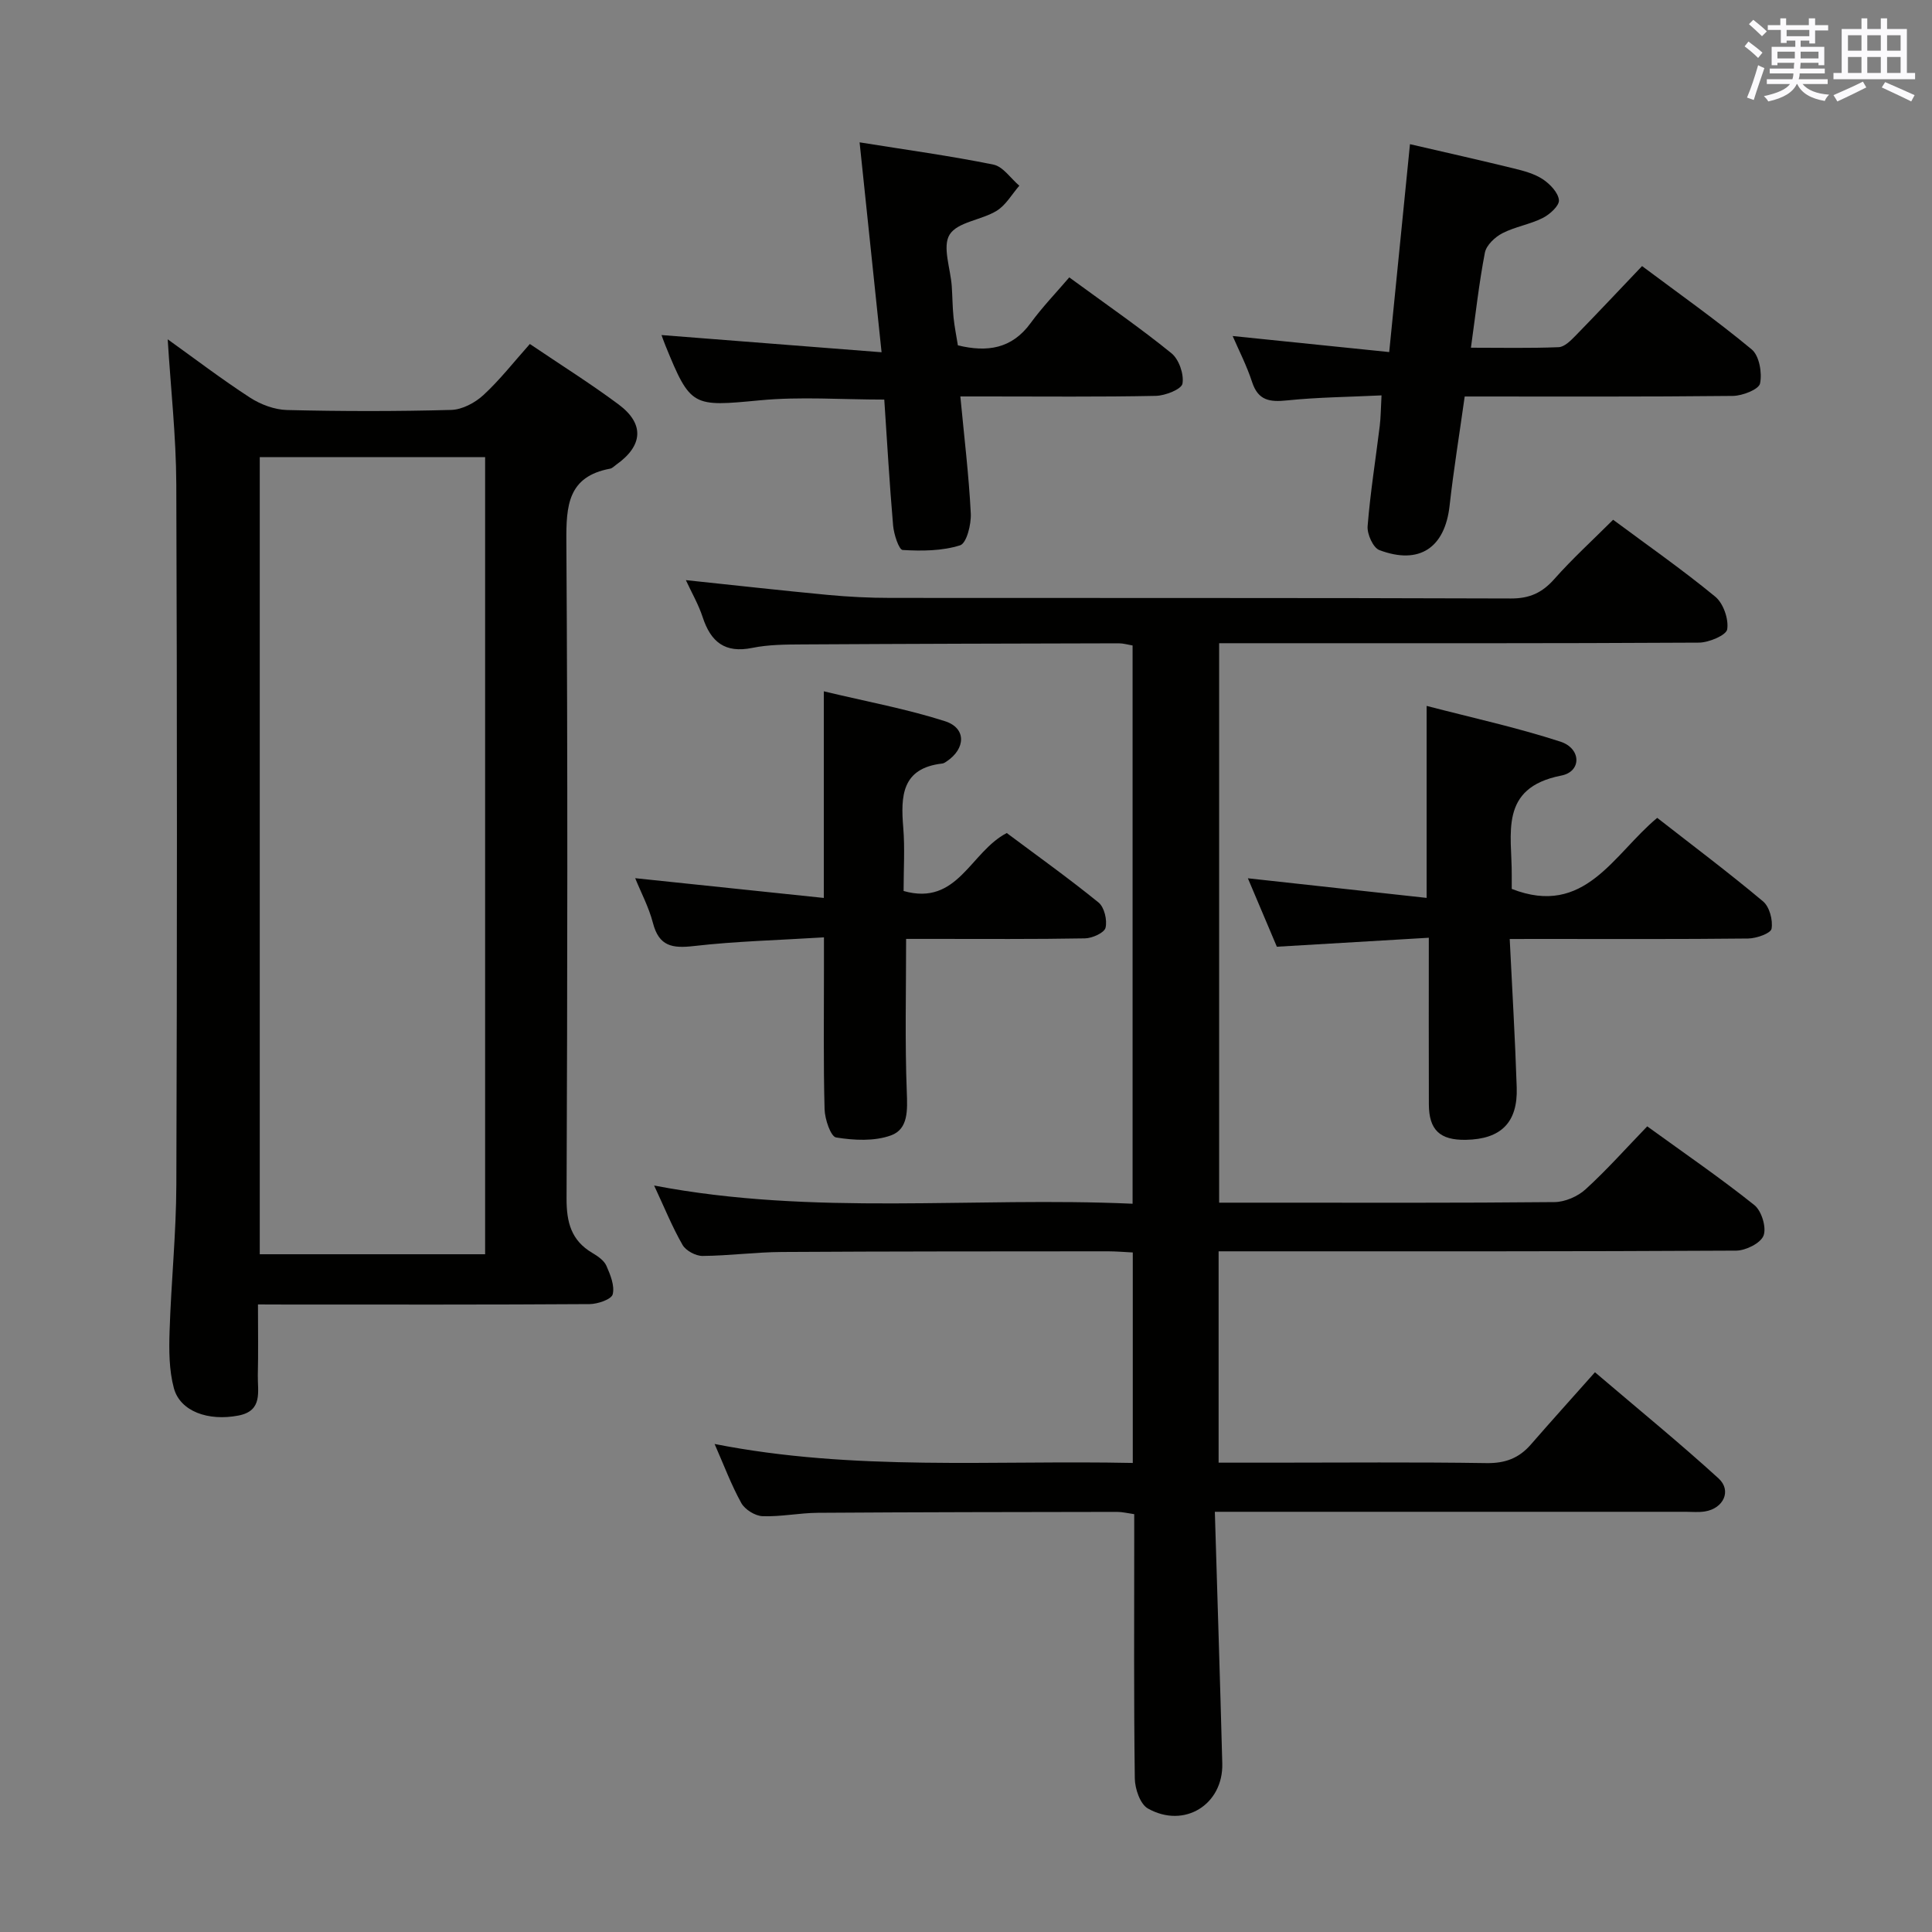 <svg enable-background="new 0 0 400 400" viewBox="0 0 400 400" xmlns="http://www.w3.org/2000/svg"><rect x="0" y="0" width="400" height="400" fill="#808080" stroke="none"/><g fill="#010100"><path d="m251.52 313c.53 17.86 1.09 34.98 1.54 52.1.22 8.52-7.87 13.57-15.4 9.33-1.6-.9-2.68-4.07-2.71-6.22-.22-16.33-.12-32.66-.12-48.99 0-1.81 0-3.62 0-5.73-1.36-.19-2.46-.47-3.55-.47-20.66.03-41.32.05-61.98.19-3.81.03-7.63.84-11.43.7-1.53-.06-3.64-1.37-4.39-2.72-2.08-3.75-3.59-7.82-5.53-12.23 28.87 5.69 57.62 3.32 86.58 3.93 0-14.74 0-28.84 0-43.58-1.68-.08-3.42-.24-5.17-.24-22.49.02-44.99 0-67.48.14-5.48.03-10.95.78-16.42.82-1.42.01-3.46-1.09-4.15-2.29-2.14-3.73-3.76-7.75-5.88-12.29 33.08 6.34 65.97 2.28 99.06 3.77 0-38.83 0-77.06 0-115.58-.97-.16-1.91-.45-2.85-.45-21.83.05-43.65.1-65.48.23-3.48.02-7.04.03-10.42.72-5.66 1.15-8.58-1.24-10.26-6.36-.86-2.63-2.28-5.08-3.48-7.67 10 1.05 19.69 2.14 29.4 3.06 4.3.4 8.63.62 12.95.62 42.82.04 85.65-.03 128.47.12 3.89.01 6.49-1.2 9-4.04 3.73-4.21 7.91-8.02 12.16-12.26 7.15 5.31 14.37 10.35 21.14 15.92 1.68 1.38 2.81 4.64 2.48 6.76-.19 1.23-3.8 2.75-5.87 2.76-30.99.18-61.98.12-92.98.12-1.98 0-3.96 0-6.34 0v115.83h9.45c20 0 39.99.08 59.98-.12 2.18-.02 4.81-1.16 6.44-2.65 4.41-4.02 8.39-8.51 12.76-13.03 7.79 5.64 15.18 10.71 22.17 16.29 1.5 1.19 2.55 4.62 1.92 6.31-.59 1.58-3.68 3.12-5.69 3.13-33.66.19-67.32.14-100.97.14-1.96 0-3.93 0-6.17 0v43.76h10.98c14.83 0 29.66-.14 44.49.09 3.86.06 6.72-1.02 9.17-3.84 4.16-4.78 8.4-9.48 13.28-14.97 9.34 7.96 17.66 14.75 25.59 21.98 2.77 2.53 1.02 6.23-2.83 6.84-1.3.21-2.66.07-3.99.07-30.33 0-60.65 0-90.98 0-1.81 0-3.61 0-6.49 0z"/><path d="m53.41 270.07c0 5.38.08 10.02-.03 14.66-.07 3.33 1.1 7.35-3.99 8.34-6.29 1.22-12.09-.86-13.39-5.66-1.01-3.75-1.02-7.86-.89-11.8.32-10.13 1.37-20.25 1.4-30.37.16-48.32.17-96.64-.01-144.96-.04-9.92-1.15-19.83-1.78-30.03 5.53 3.96 11.14 8.24 17.04 12.07 2.21 1.43 5.08 2.51 7.68 2.57 11.32.28 22.66.29 33.98-.02 2.27-.06 4.92-1.47 6.65-3.06 3.39-3.12 6.26-6.81 9.63-10.59 6.34 4.29 12.54 8.17 18.38 12.52 5.4 4.02 5.05 8.55-.51 12.48-.41.29-.79.72-1.24.81-8.78 1.63-9.12 7.68-9.07 15.12.29 45.32.22 90.64.04 135.96-.02 4.95.96 8.72 5.34 11.3 1.12.66 2.42 1.55 2.91 2.66.82 1.86 1.75 4.14 1.3 5.91-.27 1.04-3.1 2.01-4.78 2.02-20.83.14-41.65.09-62.48.09-1.82-.02-3.64-.02-6.18-.02zm.37-175.42v165.03h46.66c0-55.14 0-109.97 0-165.03-15.65 0-30.91 0-46.66 0z"/><path d="m291.92 29.85c7.61 1.76 14.56 3.32 21.49 5.02 2.08.51 4.27 1.09 6.01 2.24 1.49.99 3.19 2.76 3.34 4.32.11 1.15-1.9 2.98-3.37 3.71-2.65 1.33-5.73 1.8-8.36 3.16-1.52.79-3.3 2.47-3.6 4.01-1.22 6.32-1.92 12.75-2.89 19.68 6.25 0 12.21.13 18.16-.11 1.21-.05 2.52-1.38 3.51-2.39 4.52-4.63 8.95-9.35 13.76-14.4 7.73 5.78 15.45 11.23 22.7 17.25 1.57 1.3 2.19 4.86 1.73 7.05-.26 1.24-3.63 2.55-5.61 2.58-18.3.2-36.61.12-55.54.12-1.07 7.65-2.29 15.12-3.13 22.63-.97 8.68-6.25 12.3-14.54 9.17-1.29-.49-2.56-3.31-2.43-4.94.55-6.94 1.66-13.83 2.51-20.75.22-1.8.22-3.62.37-6.34-6.75.33-13.19.38-19.56 1.04-3.58.37-5.98.05-7.24-3.81-1.12-3.43-2.8-6.68-4.02-9.52 10.54 1.08 21.15 2.16 32.41 3.32 1.48-14.88 2.86-28.66 4.3-43.04z"/><path d="m312.57 194.41c.53 10.85 1.13 20.8 1.45 30.75.24 7.26-3.28 10.7-10.53 10.83-5.38.09-7.64-2.04-7.66-7.36-.04-11.14-.01-22.28-.01-34.48-10.59.63-20.78 1.23-31.46 1.86-1.98-4.68-4.03-9.52-6-14.17 12.32 1.35 24.53 2.69 37.01 4.06 0-13.78 0-26.17 0-39.75 9.37 2.44 18.68 4.47 27.7 7.4 4.34 1.41 4.41 6.2.19 7.02-13.05 2.55-10.2 12.15-10.27 20.66-.01.99 0 1.98 0 2.81 15.15 5.92 21.02-7.16 30.12-14.71 7.39 5.77 14.81 11.34 21.91 17.29 1.34 1.12 2.07 3.89 1.76 5.67-.17.96-3.14 2-4.86 2.02-14.32.16-28.65.09-42.97.09-1.8.01-3.6.01-6.38.01z"/><path d="m177.97 29.47c9.77 1.57 18.8 2.8 27.71 4.61 2 .41 3.58 2.86 5.36 4.37-1.54 1.77-2.79 4.03-4.7 5.2-3.15 1.93-8.1 2.3-9.73 4.92-1.55 2.49.19 7.03.44 10.67.15 2.16.15 4.33.37 6.48.2 1.95.6 3.88.9 5.78 6.06 1.47 11.16.74 15.06-4.61 2.44-3.34 5.34-6.34 8-9.46 7.86 5.75 14.71 10.47 21.15 15.7 1.56 1.26 2.62 4.33 2.29 6.29-.2 1.17-3.56 2.5-5.52 2.54-11.65.24-23.3.12-34.96.12-1.63 0-3.25 0-5.51 0 .8 8.44 1.76 16.31 2.16 24.21.12 2.26-.87 6.19-2.21 6.61-3.72 1.18-7.92 1.2-11.89.97-.78-.05-1.82-3.24-1.98-5.05-.76-8.75-1.25-17.51-1.83-26.09-8.88 0-17.38-.65-25.74.15-13.97 1.32-14.35 1.47-19.59-11.39-.37-.91-.69-1.84-.79-2.12 14.75 1.15 29.67 2.32 45.56 3.56-1.59-15.1-3.03-28.94-4.55-43.46z"/><path d="m170.59 194.07c-9.5.59-18.27.8-26.95 1.8-4.44.51-7.2.06-8.45-4.76-.86-3.31-2.52-6.41-3.68-9.29 12.85 1.35 25.6 2.68 39.05 4.09 0-14.71 0-28.11 0-42.78 8.92 2.14 17.18 3.65 25.1 6.19 4.44 1.42 4.3 5.68.32 8.33-.27.18-.58.4-.89.43-8.42.96-8.62 6.75-8.08 13.28.35 4.28.07 8.61.07 13.11 11.22 3.19 13.78-8.07 21.36-12 6.11 4.57 12.71 9.28 19 14.38 1.2.98 1.83 3.64 1.45 5.23-.25 1.05-2.76 2.18-4.27 2.2-10.48.19-20.97.11-31.46.11-1.8 0-3.6 0-5.56 0 0 10.88-.26 21.29.14 31.67.14 3.78.34 7.7-3.27 9.01-3.44 1.25-7.65 1.03-11.36.43-1.12-.18-2.33-3.78-2.39-5.84-.26-9.65-.12-19.31-.13-28.96 0-1.79 0-3.6 0-6.63z"/></g><path d="m361.2 9.6.8-1c.9.7 1.9 1.4 2.9 2.3l-.9 1.1c-1-1-2-1.8-2.8-2.4zm.5 10.6c.9-2.1 1.6-4.3 2.3-6.7.4.2.8.4 1.3.6-.7 2.1-1.5 4.3-2.2 6.6zm.4-15.2.9-.9c1 .8 2 1.6 2.8 2.4l-1 1c-.9-.9-1.8-1.7-2.7-2.5zm12.5-1.2h1.2v1.4h2.7v1.1h-2.7v2.7h-1.2v-.6h-1.8v1.3h4.9v3.8h-1.2v-.5h-3.7c0 .4-.1.9-.1 1.2h5.1v1h-5.2c0 .5-.1.9-.2 1.2h6v1h-5.2c1.1 1.3 2.9 2 5.5 2.2-.4.4-.7.8-.9 1.3-2.9-.5-4.8-1.6-5.7-3.5h-.1c-.8 1.7-2.7 2.9-5.9 3.6-.2-.4-.6-.8-.9-1.1 2.8-.6 4.6-1.4 5.4-2.5h-4.8v-1h5.3c.1-.3.2-.7.2-1.2h-4.9v-1h5c0-.4 0-.8.1-1.2h-3.5v.5h-1.2v-3.8h4.9v-1.3h-1.8v.5h-1.2v-2.7h-2.7v-1h2.6v-1.4h1.2v1.4h4.7v-1.4zm-6.6 8.3h3.6c0-.4 0-.9 0-1.4h-3.6zm1.9-4.6h4.7v-1.3h-4.7zm6.6 3.2h-3.7v1.4h3.7z" fill="#fbfafc"/><path d="m385.3 3.8h1.3v2.2h2.8v-2.2h1.3v2.2h4.1v9.1h1.7v1.3h-16.9v-1.3h1.7v-9.1h4.1v-2.2zm.4 13.1.7 1.2c-1.8.9-3.8 1.9-6 2.9-.2-.4-.5-.8-.8-1.3 2.3-1 4.3-1.9 6.1-2.8zm-3.1-6.4h2.8v-3.2h-2.8zm0 4.6h2.8v-3.3h-2.8zm4-4.6h2.8v-3.2h-2.8zm0 4.6h2.8v-3.3h-2.8zm3.7 1.9c2.1.9 4.1 1.8 6.1 2.7l-.7 1.3c-2.2-1.1-4.2-2-6.1-2.9zm3.2-9.7h-2.8v3.2h2.8zm-2.8 7.8h2.8v-3.3h-2.8z" fill="#fbfafc"/></svg>